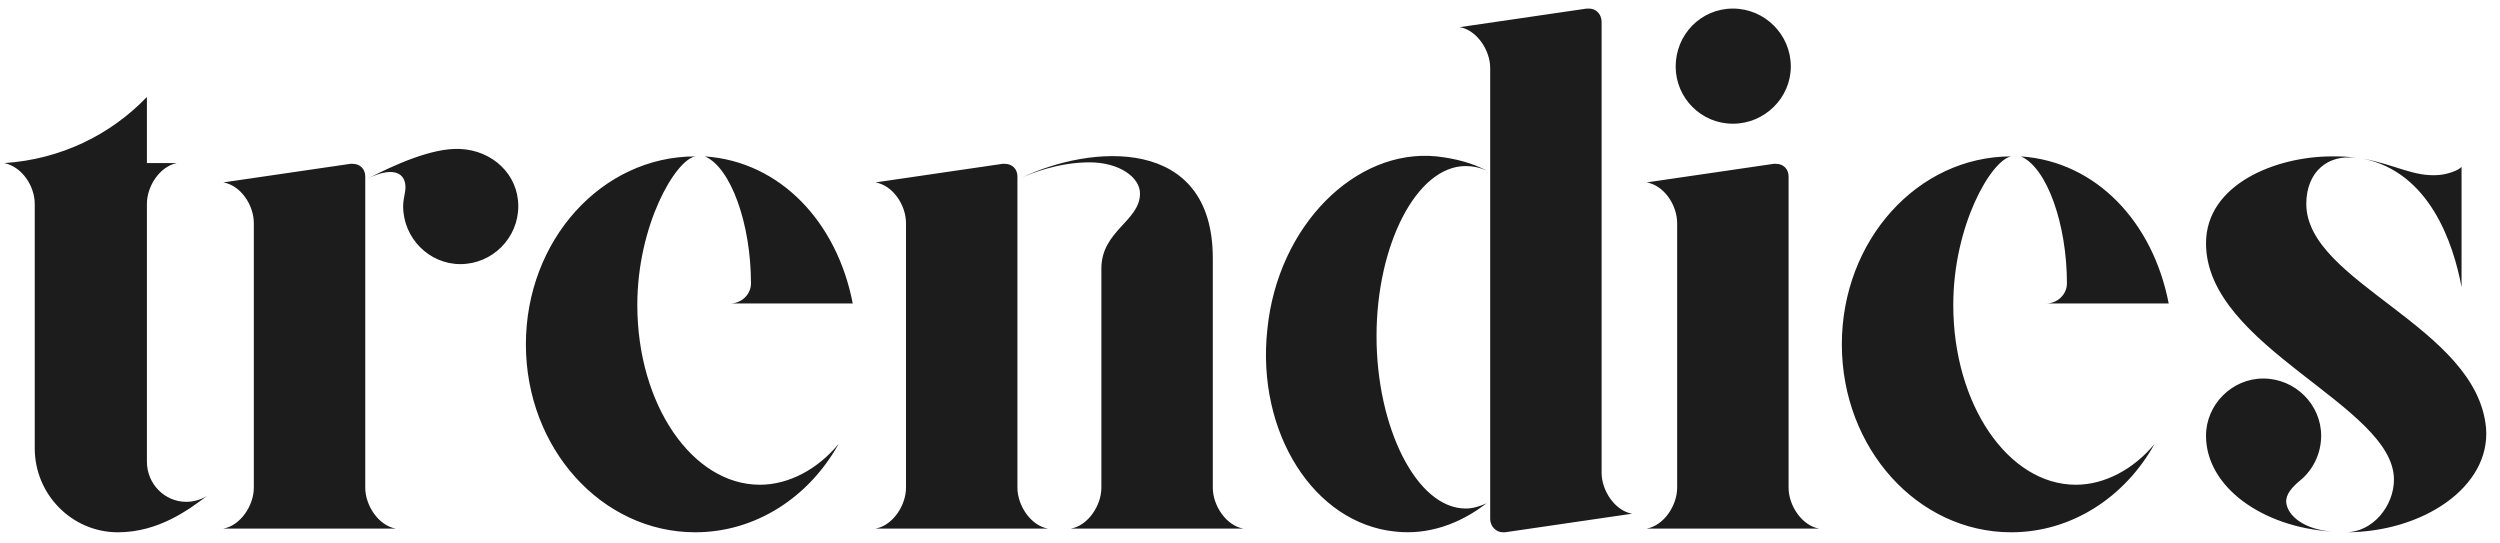 <svg width="175" height="38" viewBox="0 0 175 38" fill="none" xmlns="http://www.w3.org/2000/svg">
<path d="M10.284 14.276V14.432V19.944V20.724V29.512V32.32C10.284 33.88 11.532 35.128 13.04 35.128C13.56 35.128 14.08 34.972 14.496 34.712C13.248 35.648 11.116 37.26 8.256 37.26C5.032 37.26 2.432 34.608 2.432 31.384V20.152V19.424V14.276C2.432 13.028 1.548 11.676 0.3 11.416C4.252 11.156 7.736 9.44 10.284 6.788V11.416H12.364C11.168 11.676 10.284 13.028 10.284 14.276ZM32.224 10.428C34.46 10.532 36.28 12.196 36.28 14.432C36.28 16.668 34.46 18.488 32.224 18.488C30.04 18.488 28.22 16.668 28.22 14.432C28.22 14.172 28.272 13.86 28.324 13.6C28.636 12.196 27.7 11.52 25.724 12.508C27.544 11.572 30.248 10.324 32.224 10.428ZM25.568 34.14C25.568 35.388 26.504 36.792 27.7 37H15.636C16.832 36.792 17.768 35.388 17.768 34.14V30.656V19.164V16.2V15.628C17.768 14.328 16.832 12.976 15.636 12.768L24.528 11.468C24.58 11.468 24.632 11.468 24.684 11.468C25.204 11.468 25.568 11.832 25.568 12.352V18.956V30.656V34.14ZM53.192 33.932C55.22 33.932 57.248 32.84 58.704 31.072C56.624 34.816 52.88 37.26 48.668 37.26C42.116 37.26 36.812 31.384 36.812 24.104C36.812 16.824 42.116 10.948 48.668 10.948C47.264 11.208 44.612 15.784 44.612 21.348C44.612 28.316 48.46 33.932 53.192 33.932ZM52.568 19.84C52.568 15.68 51.164 11.728 49.344 10.948C54.648 11.312 58.6 15.576 59.692 21.244H53.712H51.424H51.112C51.892 21.244 52.568 20.62 52.568 19.84ZM71.22 18.956V21.816V30.656V34.14C71.22 35.388 72.156 36.792 73.352 37H61.288C62.484 36.792 63.42 35.388 63.42 34.14V30.656V21.816V19.164V16.2V15.628C63.42 14.328 62.484 12.976 61.288 12.768L70.18 11.468C70.232 11.468 70.284 11.468 70.336 11.468C70.856 11.468 71.22 11.832 71.22 12.352V18.956ZM84.896 34.14C84.896 35.388 85.832 36.792 87.028 37H83.804H74.964C76.16 36.792 77.096 35.388 77.096 34.14V32.684V18.8C77.096 16.148 79.8 15.472 79.8 13.548C79.8 12.404 78.344 11.364 76.264 11.364C74.08 11.364 72.156 12.144 71.48 12.456C76.316 10.116 84.896 9.44 84.896 18.072V32.684V34.14ZM88.713 23.064C89.441 15.784 94.901 10.376 100.569 10.948C101.921 11.104 103.065 11.416 104.053 11.936C103.585 11.728 103.117 11.624 102.597 11.624C99.165 11.624 96.357 17.136 96.357 23.532C96.357 29.928 99.165 35.596 102.597 35.596C103.117 35.596 103.585 35.44 104.053 35.232C102.181 36.688 99.945 37.468 97.657 37.208C91.989 36.636 87.933 30.292 88.713 23.064ZM112.113 33.1C112.113 34.348 113.049 35.752 114.245 35.96L105.353 37.26C105.301 37.26 105.249 37.26 105.197 37.26C104.729 37.26 104.313 36.844 104.313 36.324V35.856V28.16V20.516V4.76C104.313 3.512 103.377 2.108 102.181 1.9L111.073 0.6C111.125 0.6 111.177 0.6 111.229 0.6C111.749 0.6 112.113 1.016 112.113 1.536V21.088V27.64V32.528V33.1ZM125.201 34.14C125.201 35.388 126.137 36.792 127.333 37H124.109H115.269C116.465 36.792 117.401 35.388 117.401 34.14V32.684V19.164V16.2V15.628C117.401 14.328 116.465 12.976 115.269 12.768L124.161 11.468C124.213 11.468 124.265 11.468 124.317 11.468C124.837 11.468 125.201 11.832 125.201 12.352V18.956V32.684V34.14ZM121.301 8.66C119.065 8.66 117.297 6.84 117.297 4.656C117.297 2.42 119.065 0.6 121.301 0.6C123.537 0.6 125.357 2.42 125.357 4.656C125.357 6.84 123.537 8.66 121.301 8.66ZM145.309 33.932C147.337 33.932 149.365 32.84 150.821 31.072C148.741 34.816 144.997 37.26 140.785 37.26C134.233 37.26 128.929 31.384 128.929 24.104C128.929 16.824 134.233 10.948 140.785 10.948C139.381 11.208 136.729 15.784 136.729 21.348C136.729 28.316 140.577 33.932 145.309 33.932ZM144.685 19.84C144.685 15.68 143.281 11.728 141.461 10.948C146.765 11.312 150.717 15.576 151.809 21.244H145.829H143.541H143.229C144.009 21.244 144.685 20.62 144.685 19.84ZM160.037 35.18C160.141 36.116 161.285 37.052 163.209 37.208C158.373 36.896 154.421 34.088 154.421 30.5C154.421 28.316 156.241 26.496 158.425 26.496C160.661 26.496 162.481 28.316 162.481 30.5C162.481 31.748 161.909 32.892 161.025 33.62C160.453 34.088 159.985 34.608 160.037 35.18ZM174.025 29.98C174.337 34.088 169.605 37.26 164.197 37.26C166.069 37.26 167.577 35.44 167.577 33.568C167.577 28.368 154.421 24.312 154.421 17.032C154.421 12.872 159.361 10.948 163.209 10.948C163.833 10.948 164.353 10.948 164.873 11.052C163.001 10.792 161.441 11.988 161.441 14.276C161.441 19.788 173.401 22.856 174.025 29.98ZM172.309 20.1C171.737 17.032 170.073 12.04 165.393 11.104C167.681 11.52 168.981 12.404 170.749 12.248C171.321 12.196 172.101 11.936 172.309 11.676V20.1Z" fill="#1C1C1C"/>
</svg>

